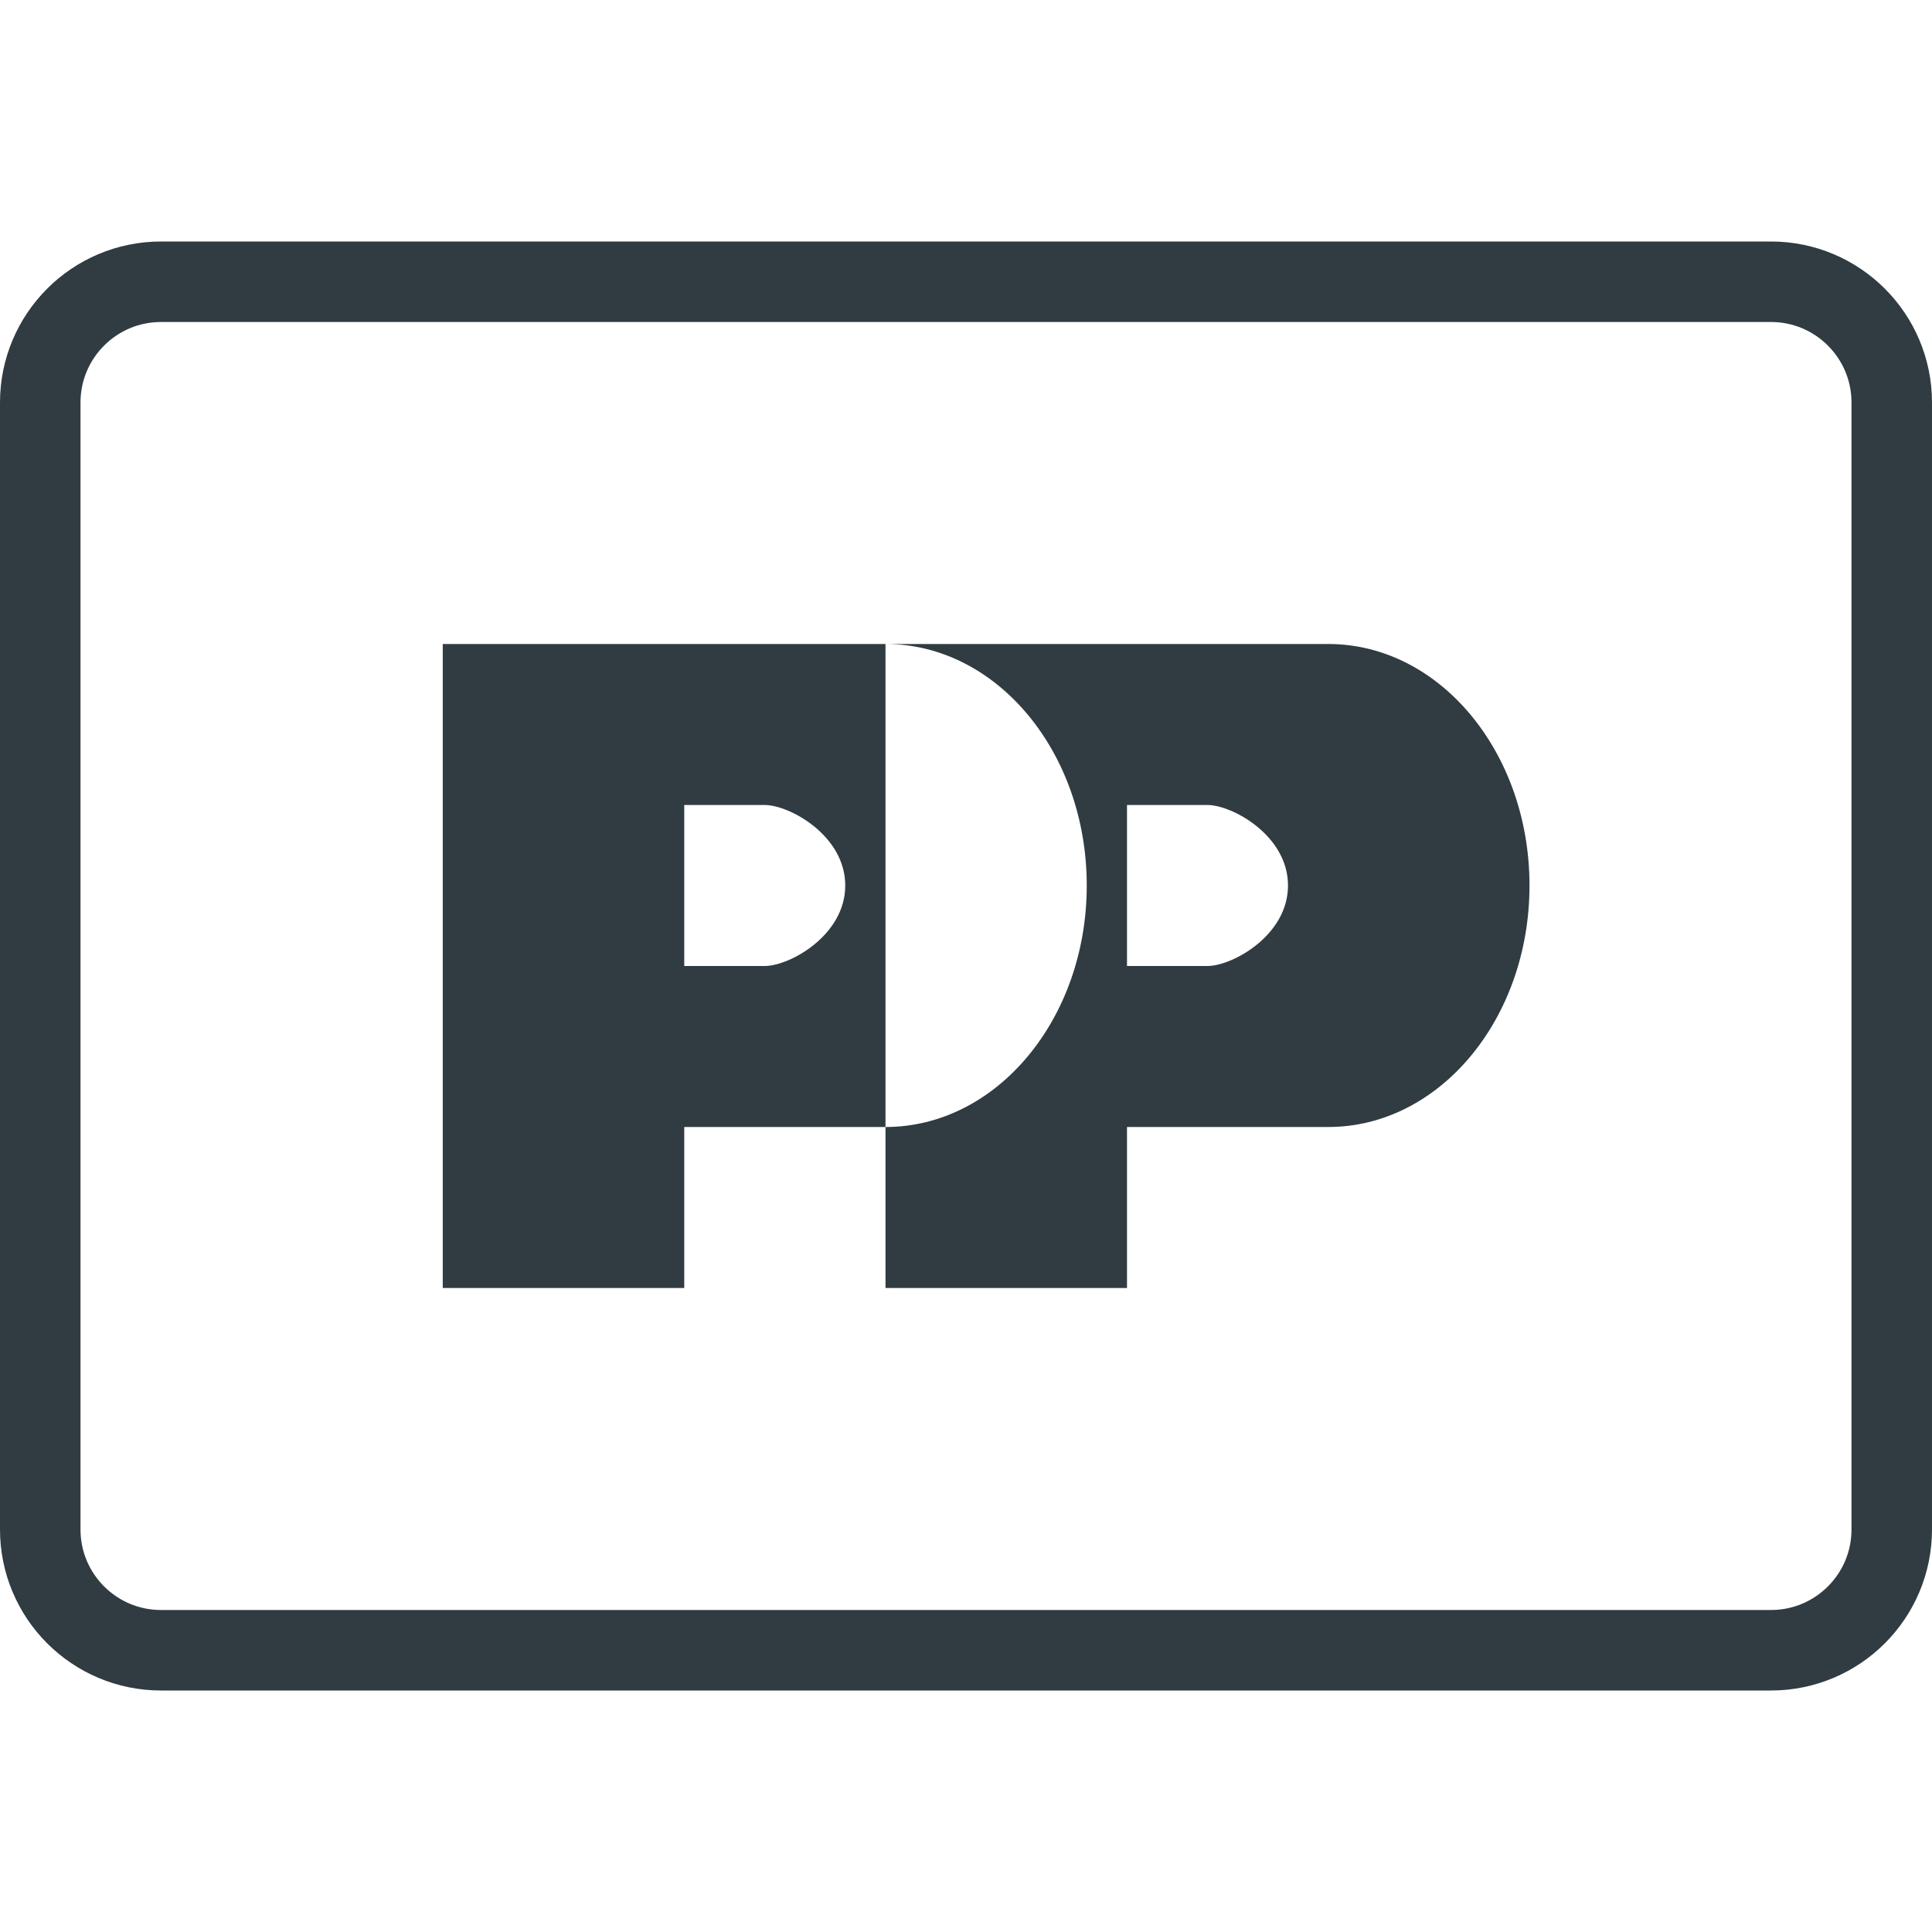 <?xml version="1.0" ?><svg enable-background="new 0 0 24 24" id="Layer_1" version="1.1" viewBox="0 0 24 24" xml:space="preserve" xmlns="http://www.w3.org/2000/svg" xmlns:xlink="http://www.w3.org/1999/xlink"><g><path clip-rule="evenodd" d="   M22,20.5H2c-0.828,0-1.5-0.672-1.5-1.5V5c0-0.828,0.672-1.5,1.5-1.5h20c0.828,0,1.5,0.672,1.5,1.5v14   C23.5,19.828,22.828,20.5,22,20.5z" fill="none" fill-rule="evenodd" stroke="#303C42" stroke-linecap="round" stroke-linejoin="round" stroke-miterlimit="10"/><g><path clip-rule="evenodd" d="M8.5,8h-3v8h3v-2H11V8H8.5z M9.5,12h-1v-2h1    c0.306,0,1,0.378,1,1S9.806,12,9.5,12z" fill="#303C42" fill-rule="evenodd"/><path clip-rule="evenodd" d="M16.5,8H14h-3c1.381,0,2.5,1.343,2.5,3    s-1.119,3-2.5,3v2h3v-2h2.5c1.381,0,2.5-1.343,2.5-3S17.881,8,16.5,8z M15,12h-1v-2h1    c0.306,0,1,0.378,1,1S15.306,12,15,12z" fill="#303C42" fill-rule="evenodd"/></g></g><g/><g/><g/><g/><g/><g/><g/><g/><g/><g/><g/><g/><g/><g/><g/></svg>